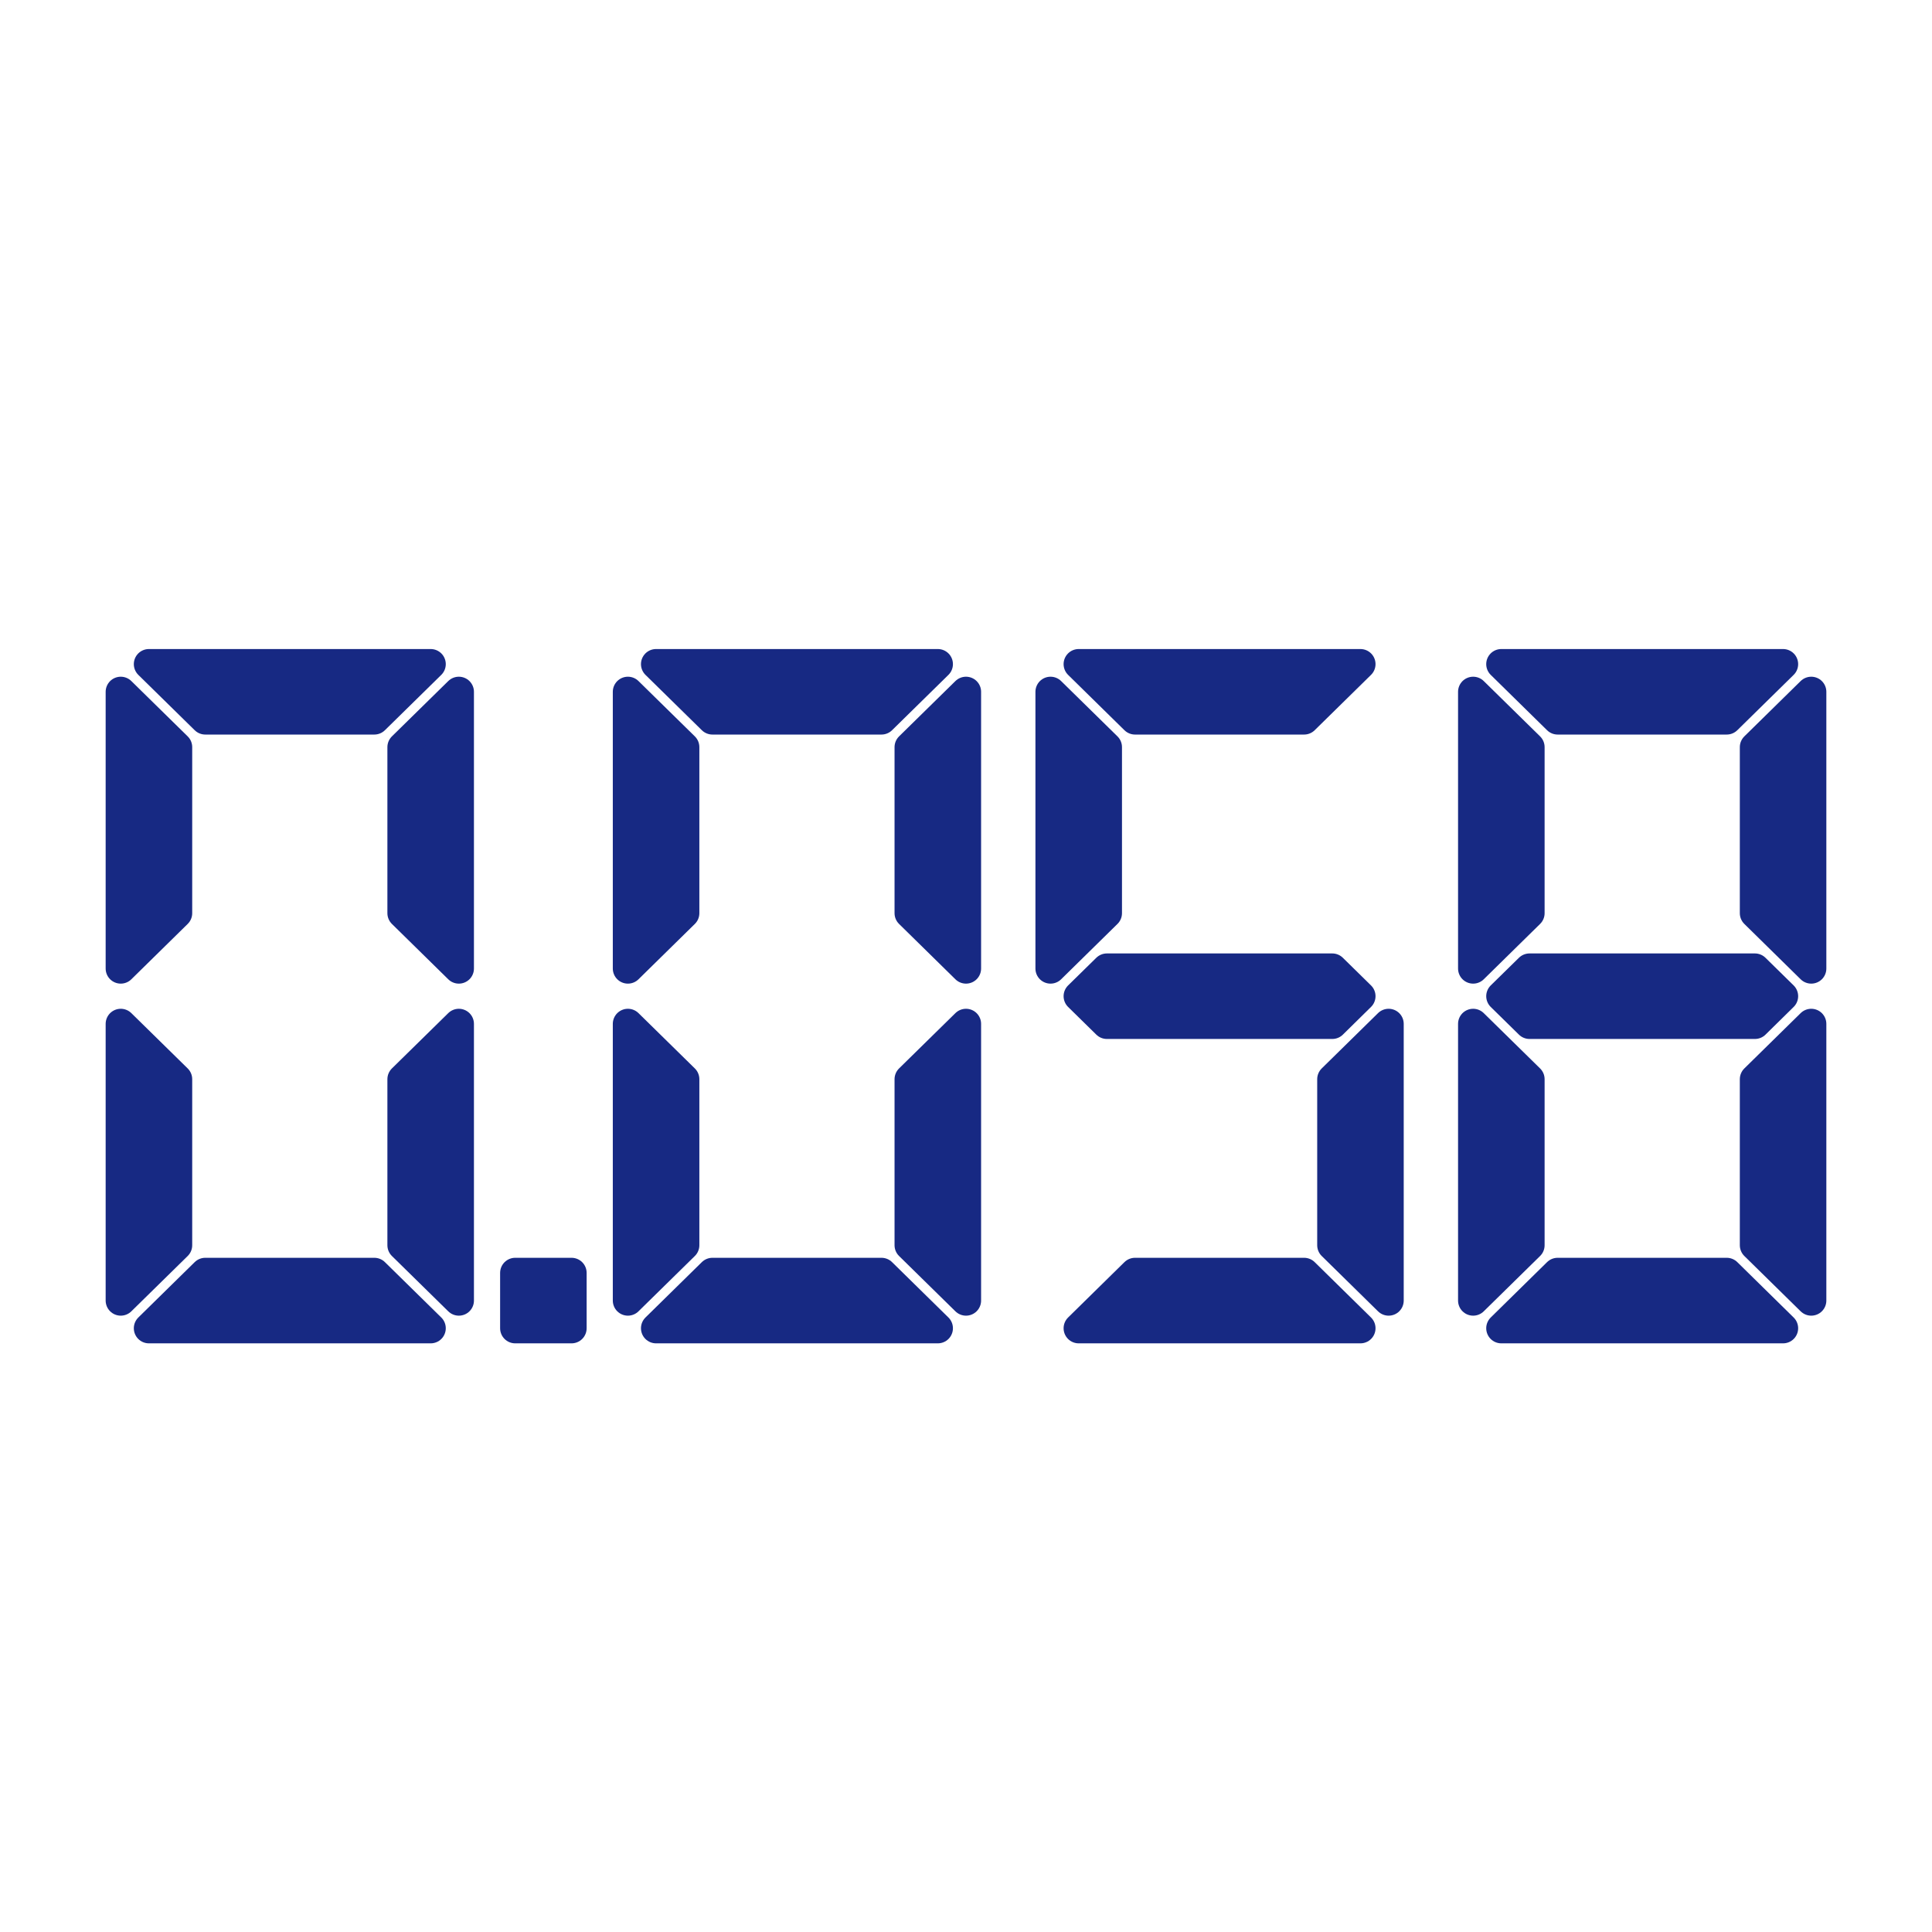 <?xml version="1.0" encoding="UTF-8" standalone="no"?>

<!--generated document-->
<!--Copyright (c) 2012 Zurich Instruments AG, www.zhinst.com-->

<svg xmlns="http://www.w3.org/2000/svg" version="1.1" width="64px" height="64px"><g><path style="stroke:#172983;fill:#172983;stroke-linejoin:round;" d="M4,32.084V22.917l1.867,1.833 v5.5L4,32.084z"/><path style="stroke:#172983;fill:#172983;stroke-linejoin:round;" d="M4.933,22h9.334 l-1.867,1.833H6.8L4.933,22z"/><path style="stroke:#172983;fill:#172983;stroke-linejoin:round;" d="M15.2,32.084V22.917 l-1.867,1.833v5.5L15.2,32.084z"/><path style="stroke:#172983;fill:#172983;stroke-linejoin:round;" d="M4,43.083v-9.166l1.867,1.833 v5.5L4,43.083z"/><path style="stroke:#172983;fill:#172983;stroke-linejoin:round;" d="M15.2,43.083v-9.166 l-1.867,1.833v5.5L15.2,43.083z"/><path style="stroke:#172983;fill:#172983;stroke-linejoin:round;" d="M4.933,44h9.334 l-1.867-1.834H6.8L4.933,44z"/><path style="stroke:#172983;fill:#172983;stroke-linejoin:round;" d="M17.067,42.166V44h1.866v-1.834H17.067z"/><path style="stroke:#172983;fill:#172983;stroke-linejoin:round;" d="M20.8,32.084V22.917 l1.867,1.833v5.5L20.8,32.084z"/><path style="stroke:#172983;fill:#172983;stroke-linejoin:round;" d="M21.733,22h9.334 l-1.867,1.833h-5.6L21.733,22z"/><path style="stroke:#172983;fill:#172983;stroke-linejoin:round;" d="M32,32.084V22.917 l-1.867,1.833v5.5L32,32.084z"/><path style="stroke:#172983;fill:#172983;stroke-linejoin:round;" d="M20.8,43.083v-9.166 l1.867,1.833v5.5L20.8,43.083z"/><path style="stroke:#172983;fill:#172983;stroke-linejoin:round;" d="M32,43.083v-9.166 l-1.867,1.833v5.5L32,43.083z"/><path style="stroke:#172983;fill:#172983;stroke-linejoin:round;" d="M21.733,44h9.334 l-1.867-1.834h-5.6L21.733,44z"/><path style="stroke:#172983;fill:#172983;stroke-linejoin:round;" d="M34.8,32.084V22.917 l1.867,1.833v5.5L34.8,32.084z"/><path style="stroke:#172983;fill:#172983;stroke-linejoin:round;" d="M35.733,22h9.333 l-1.866,1.833h-5.601L35.733,22z"/><path style="stroke:#172983;fill:#172983;stroke-linejoin:round;" d="M46,43.083v-9.166 l-1.866,1.833v5.5L46,43.083z"/><path style="stroke:#172983;fill:#172983;stroke-linejoin:round;" d="M35.733,44h9.333 l-1.866-1.834h-5.601L35.733,44z"/><path style="stroke:#172983;fill:#172983;stroke-linejoin:round;" d="M35.733,33l0.934,0.917h7.467L45.066,33l-0.933-0.916H36.667L35.733,33z"/><path style="stroke:#172983;fill:#172983;stroke-linejoin:round;" d="M48.8,32.084V22.917 l1.867,1.833v5.5L48.8,32.084z"/><path style="stroke:#172983;fill:#172983;stroke-linejoin:round;" d="M49.733,22h9.333 l-1.866,1.833h-5.601L49.733,22z"/><path style="stroke:#172983;fill:#172983;stroke-linejoin:round;" d="M60,32.084V22.917 l-1.866,1.833v5.5L60,32.084z"/><path style="stroke:#172983;fill:#172983;stroke-linejoin:round;" d="M48.8,43.083v-9.166 l1.867,1.833v5.5L48.8,43.083z"/><path style="stroke:#172983;fill:#172983;stroke-linejoin:round;" d="M60,43.083v-9.166 l-1.866,1.833v5.5L60,43.083z"/><path style="stroke:#172983;fill:#172983;stroke-linejoin:round;" d="M49.733,44h9.333 l-1.866-1.834h-5.601L49.733,44z"/><path style="stroke:#172983;fill:#172983;stroke-linejoin:round;" d="M49.733,33l0.934,0.917h7.467L59.066,33l-0.933-0.916H50.667L49.733,33z"/></g>
        --&gt;
        
      </svg>
